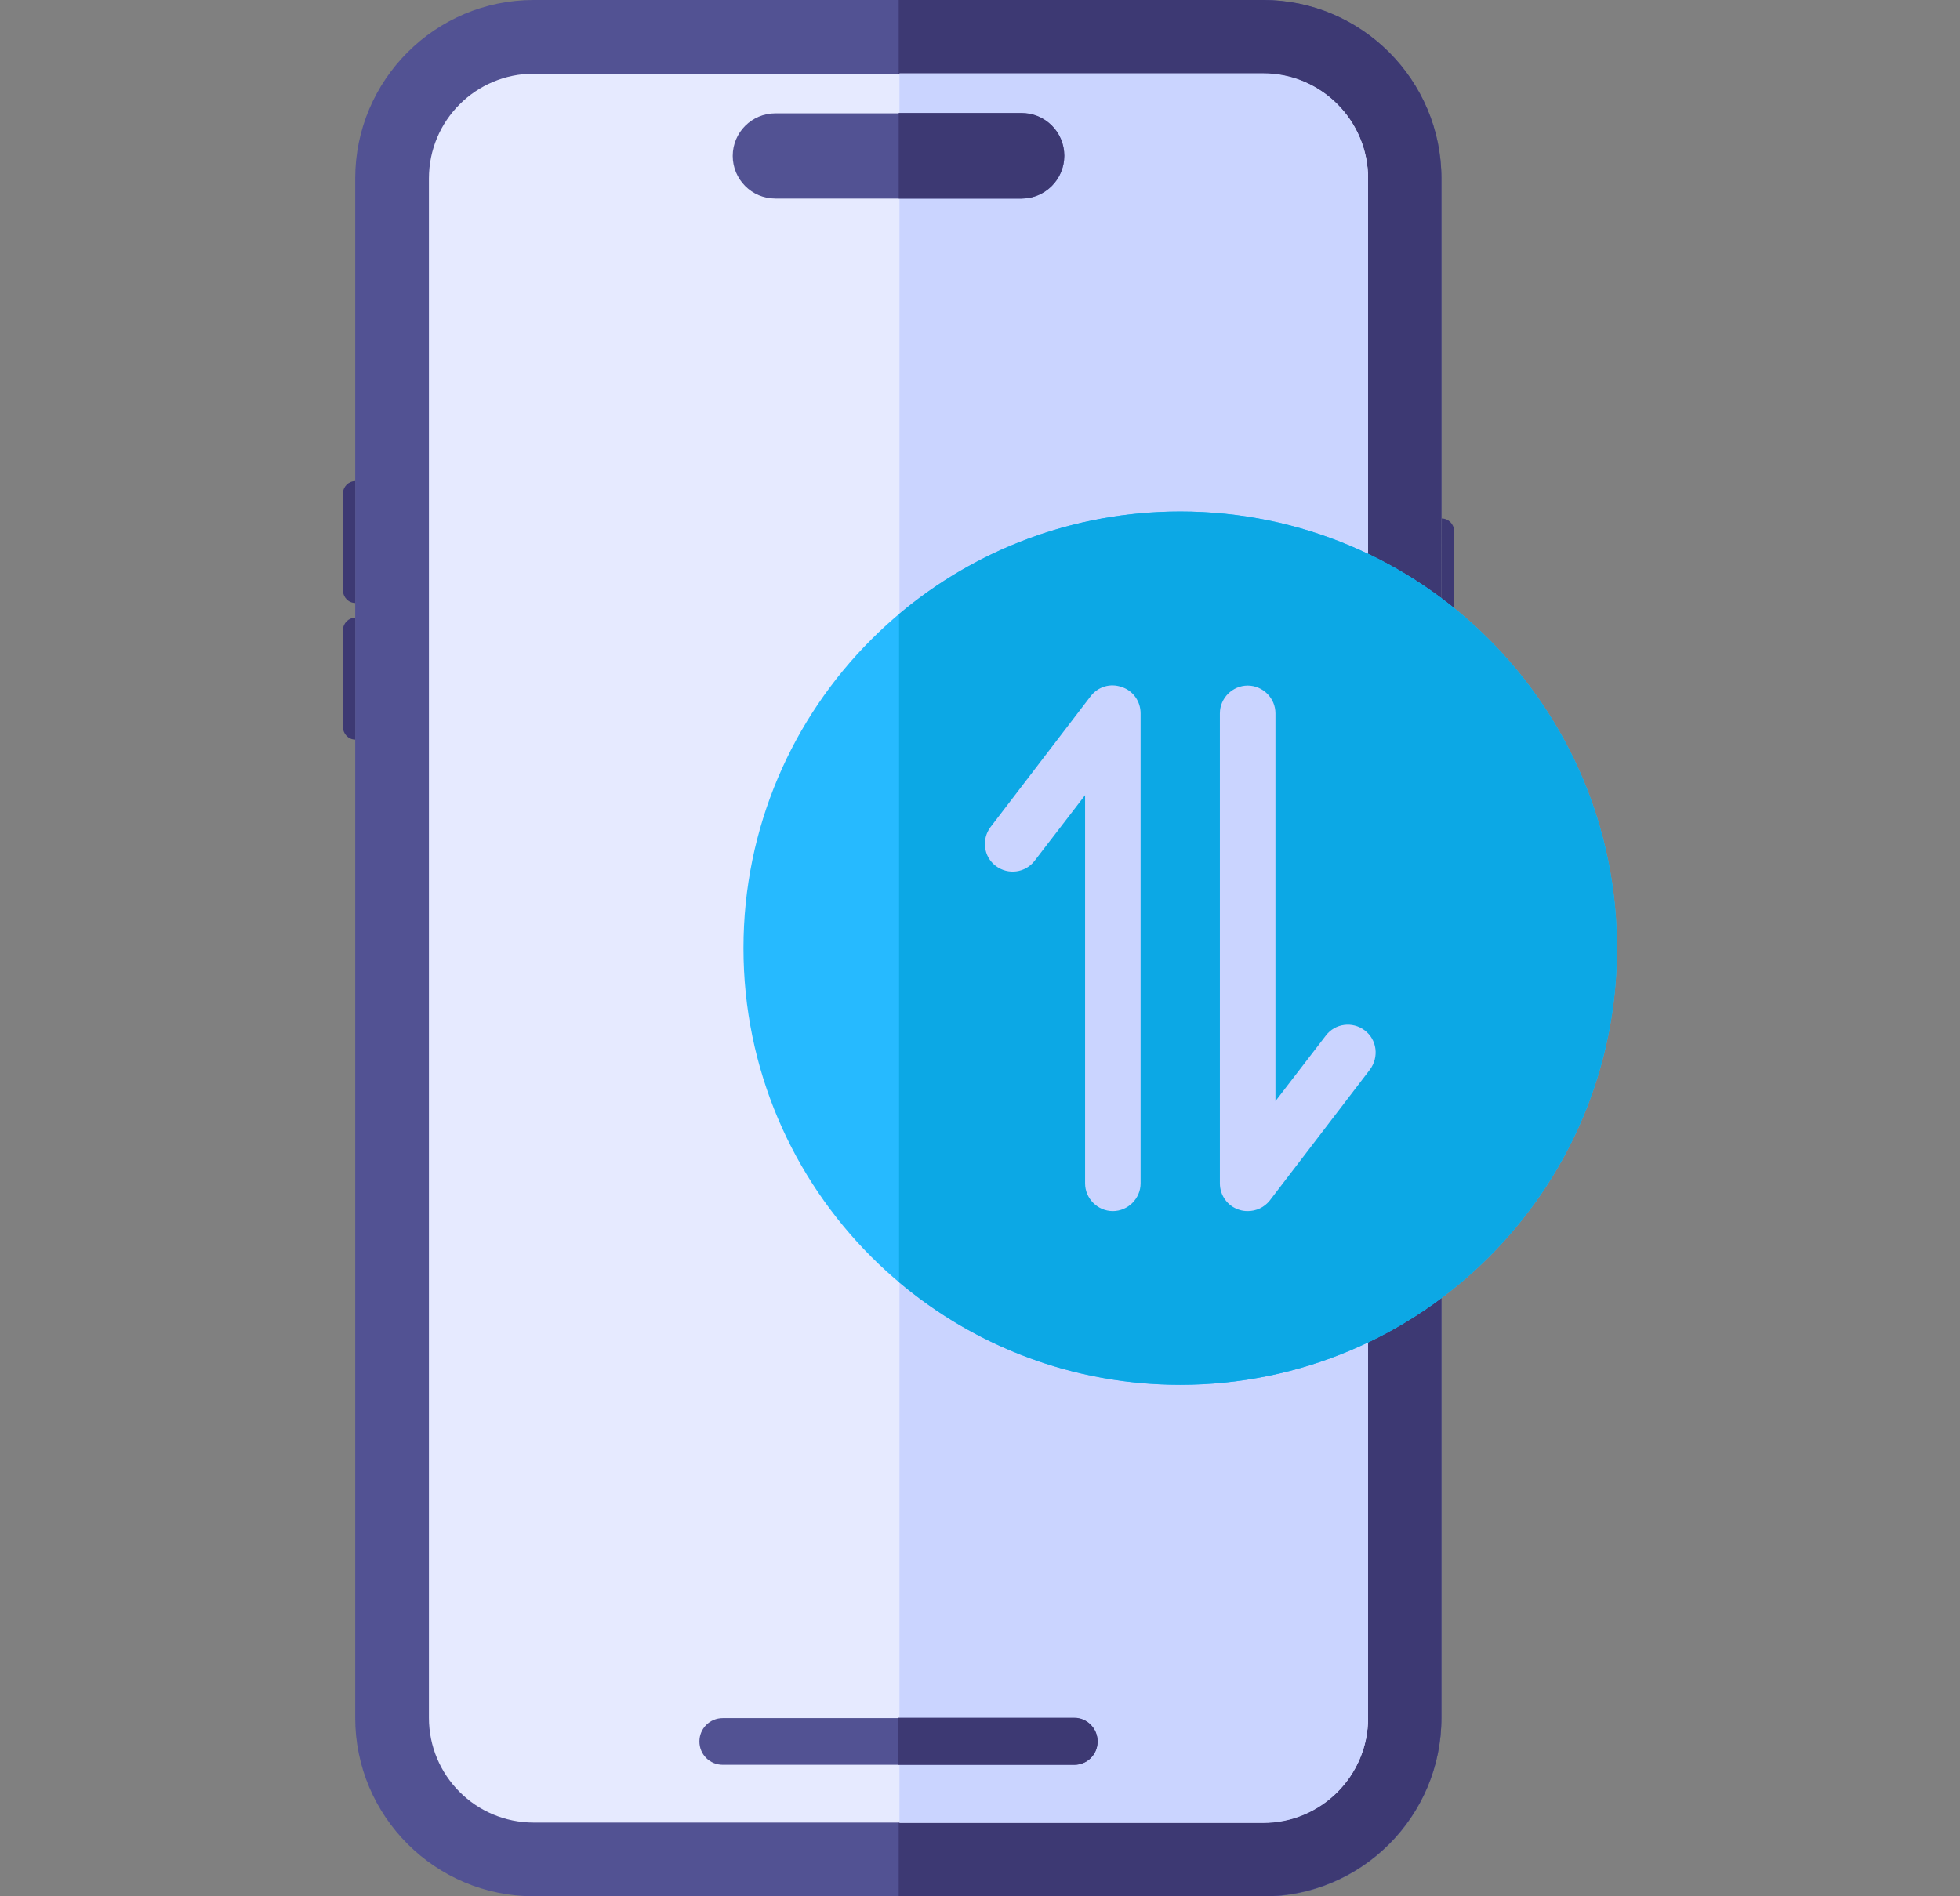 <svg width="31" height="30" viewBox="0 0 31 30" fill="none" xmlns="http://www.w3.org/2000/svg">
<rect x="0" y="0" width="31" height="30" fill="#808080" stroke="none"/>
<g clip-path="url(#clip0_6459_4549)">
<path d="M8.442 30C6.884 30 5.618 28.734 5.618 27.176V2.824C5.618 1.266 6.884 0 8.442 0H19.974C21.532 0 22.798 1.266 22.798 2.824V27.182C22.798 28.74 21.532 30.006 19.974 30.006H8.442V30Z" fill="#525293"/>
<path d="M19.98 0H14.214V30H19.98C21.532 30 22.798 28.734 22.798 27.176V2.824C22.798 1.266 21.532 0 19.98 0Z" fill="#3D3973"/>
<path d="M21.638 27.176C21.638 28.096 20.894 28.834 19.98 28.834H8.442C7.522 28.834 6.784 28.09 6.784 27.176V2.824C6.784 1.904 7.528 1.166 8.442 1.166H19.98C20.899 1.166 21.638 1.91 21.638 2.824V27.176Z" fill="#E6EAFF"/>
<path d="M19.98 1.16H14.226V28.84H19.98C20.894 28.84 21.638 28.096 21.638 27.182V2.824C21.638 1.904 20.894 1.16 19.98 1.16Z" fill="#CAD4FF"/>
<path d="M22.804 8.203L22.798 11.701H22.804C22.909 11.701 22.997 11.613 22.997 11.508V8.396C22.997 8.291 22.909 8.203 22.804 8.203Z" fill="#3D3973"/>
<path d="M5.618 9.539V7.611C5.513 7.611 5.425 7.699 5.425 7.805V9.34C5.425 9.451 5.513 9.539 5.618 9.539ZM5.618 11.701V9.773C5.513 9.773 5.425 9.861 5.425 9.967V11.502C5.425 11.613 5.513 11.701 5.618 11.701Z" fill="#3D3973"/>
<path d="M16.991 27.92H11.431C11.226 27.92 11.062 27.756 11.062 27.551C11.062 27.346 11.226 27.182 11.431 27.182H16.991C17.196 27.182 17.36 27.346 17.36 27.551C17.36 27.756 17.196 27.92 16.991 27.92Z" fill="#525293"/>
<path d="M16.159 3.141H12.263C11.888 3.141 11.589 2.836 11.589 2.467C11.589 2.092 11.894 1.793 12.263 1.793H16.159C16.534 1.793 16.833 2.098 16.833 2.467C16.833 2.842 16.528 3.141 16.159 3.141Z" fill="#525293"/>
<path d="M16.991 27.176H14.208V27.92H16.991C17.196 27.92 17.36 27.756 17.36 27.551C17.36 27.346 17.196 27.176 16.991 27.176Z" fill="#3D3973"/>
<path d="M16.634 2.941C16.757 2.818 16.833 2.648 16.833 2.461C16.833 2.086 16.528 1.787 16.159 1.787H14.214V3.141H16.159C16.341 3.141 16.511 3.064 16.634 2.941Z" fill="#3D3973"/>
<path d="M18.667 21.908C22.482 21.908 25.575 18.815 25.575 15C25.575 11.185 22.482 8.092 18.667 8.092C14.852 8.092 11.759 11.185 11.759 15C11.759 18.815 14.852 21.908 18.667 21.908Z" fill="#26BAFF"/>
<path d="M18.667 8.092C16.974 8.092 15.421 8.701 14.22 9.715V20.285C15.421 21.299 16.974 21.908 18.667 21.908C22.481 21.908 25.575 18.814 25.575 15C25.575 11.185 22.481 8.092 18.667 8.092Z" fill="#0CA8E5"/>
<path d="M18.04 11.285V18.721C18.04 18.961 17.841 19.16 17.601 19.16C17.361 19.16 17.162 18.961 17.162 18.721V12.58L16.365 13.617C16.218 13.81 15.943 13.846 15.749 13.699C15.556 13.553 15.521 13.277 15.667 13.084L17.249 11.016C17.367 10.863 17.56 10.805 17.742 10.869C17.923 10.928 18.04 11.098 18.04 11.285ZM21.585 16.301C21.392 16.154 21.117 16.189 20.97 16.383L20.173 17.42V11.285C20.173 11.045 19.974 10.846 19.734 10.846C19.494 10.846 19.294 11.045 19.294 11.285V18.721C19.294 18.908 19.412 19.078 19.593 19.137C19.64 19.154 19.687 19.16 19.734 19.16C19.869 19.16 19.997 19.102 20.085 18.99L21.667 16.922C21.814 16.723 21.779 16.447 21.585 16.301Z" fill="#CAD4FF"/>
</g>
<defs>
<clipPath id="clip0_6459_4549">
<rect width="30" height="30" fill="white" transform="translate(0.5)"/>
</clipPath>
</defs>
</svg>
